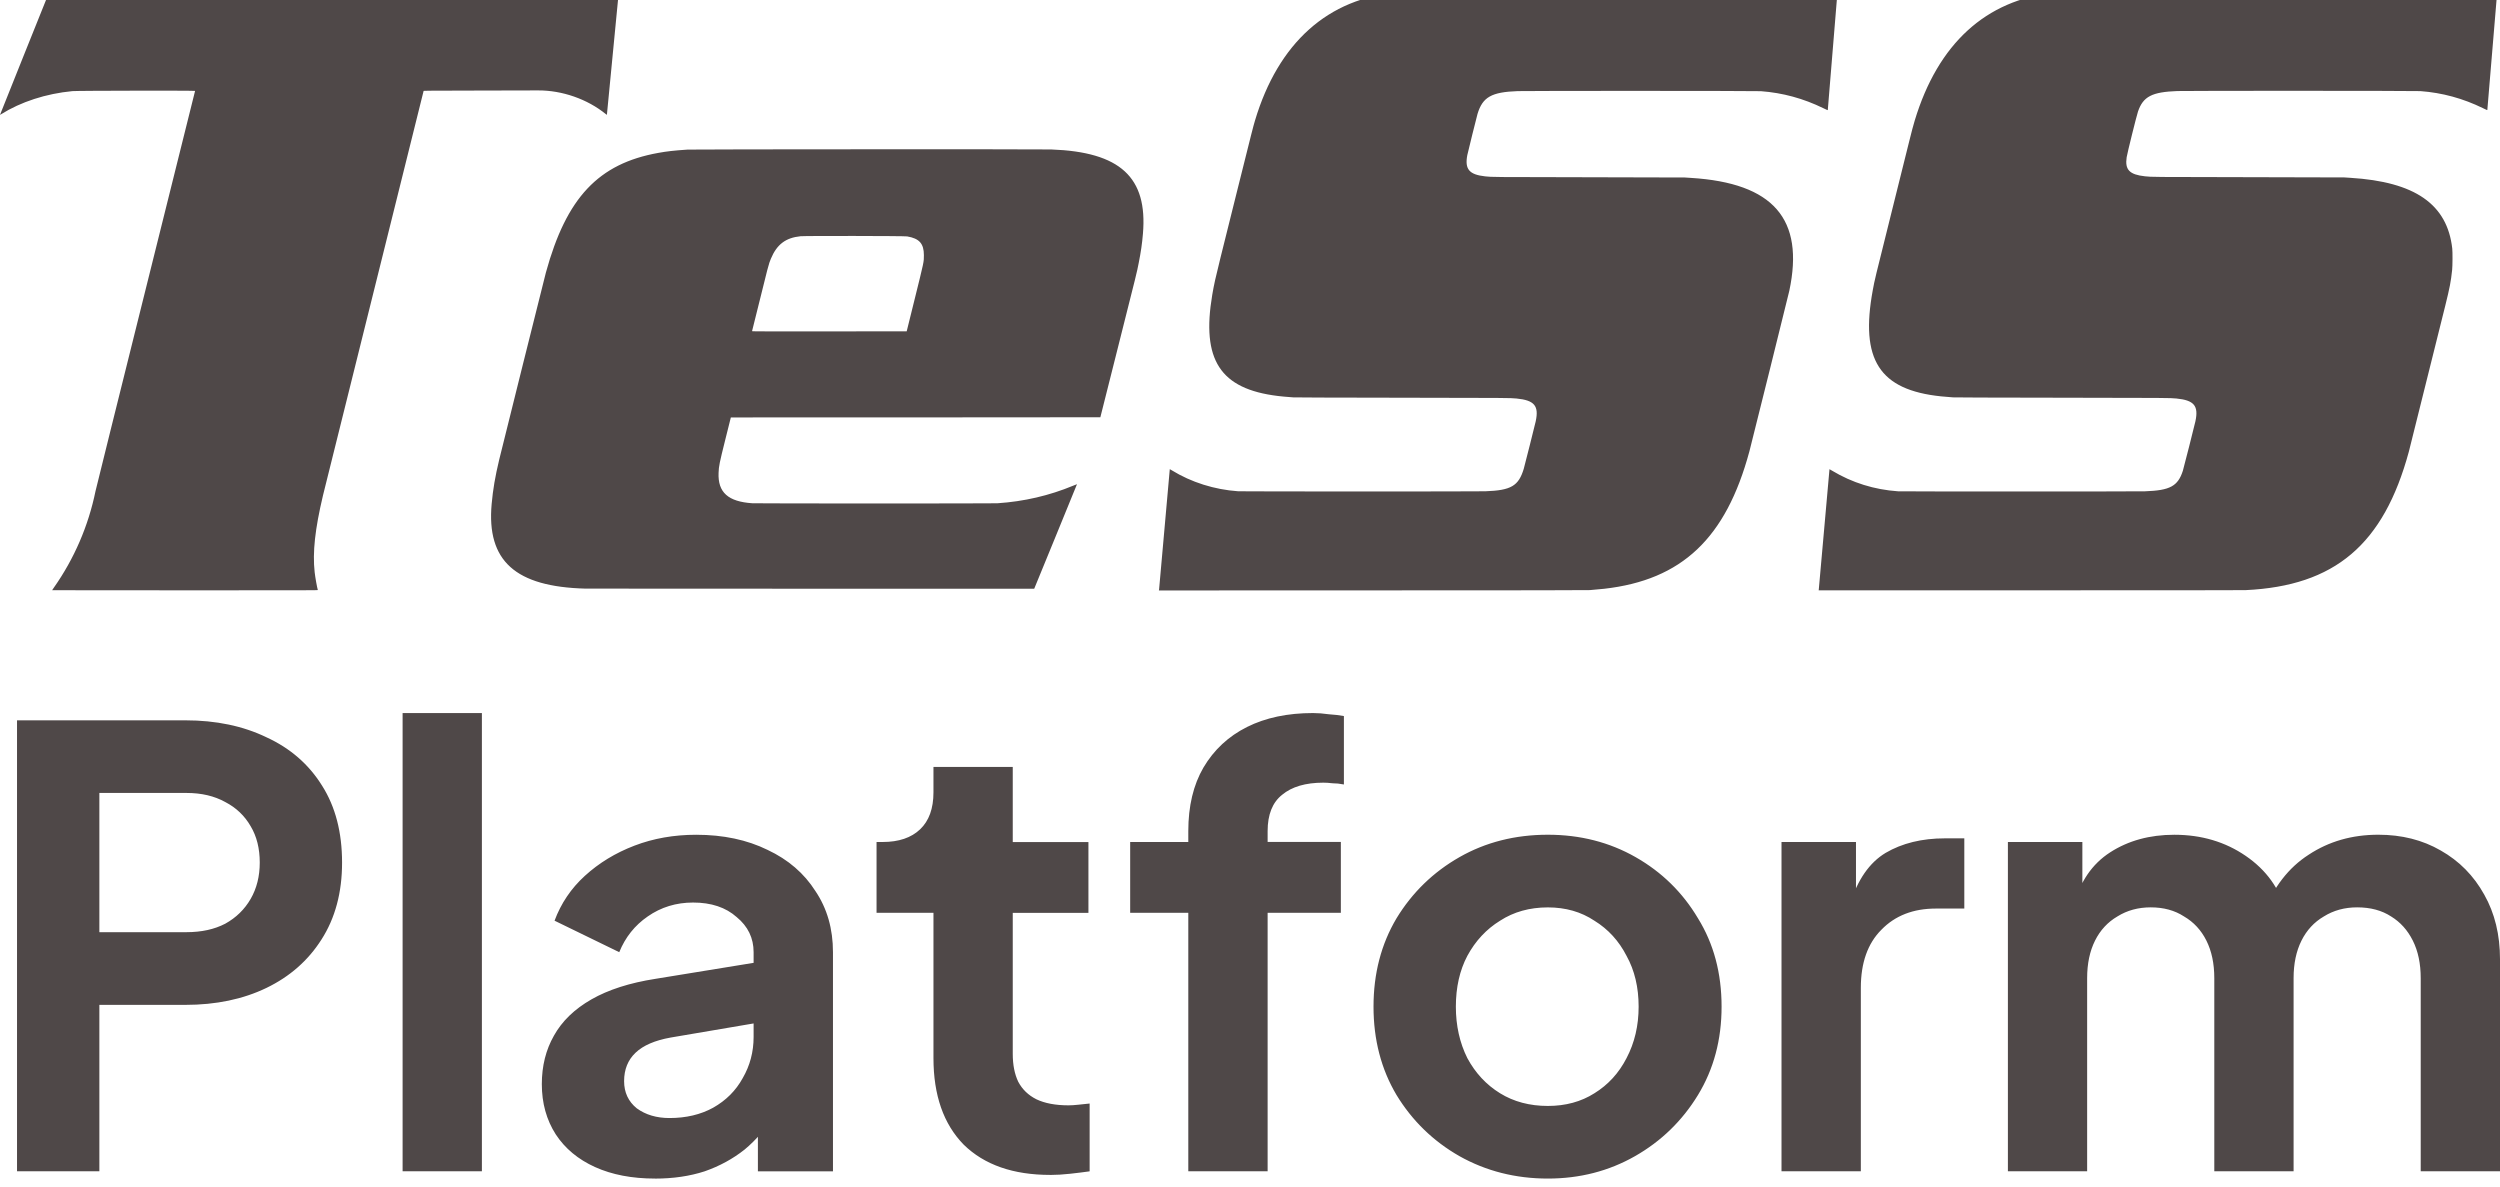 <?xml version="1.0" encoding="UTF-8" standalone="no"?>
<svg
   width="126.658"
   height="60.135"
   viewBox="0 0 70.498 33.074"
   fill="none"
   version="1.1"
   id="svg11"
   xml:space="preserve"
   xmlns="http://www.w3.org/2000/svg"
   xmlns:svg="http://www.w3.org/2000/svg"><defs
     id="defs11" /><path
     style="fill:#4f4848;fill-opacity:1;stroke-width:0.22"
     d="m 1.469,16.446 c 0,-0.002 0.023,-0.035 0.05,-0.074 0.574,-0.815 0.974,-1.742 1.174,-2.72 0.013,-0.065 0.651,-2.63 1.416,-5.699 0.766,-3.069 1.392,-5.584 1.392,-5.588 0,-0.012 -3.329,-0.007 -3.458,0.006 -0.744,0.071 -1.456,0.302 -2.015,0.654 -0.015,0.009 -0.028,0.016 -0.028,0.015 C -9.8561451e-4,3.038 0.312,2.256 0.695,1.302 l 0.697,-1.736 8.029,-0.001 c 4.416,-7.41e-4 8.029,6.4e-4 8.029,0.003 0,0.014 -0.334,3.471 -0.336,3.472 -9.58e-4,0.001 -0.015,-0.009 -0.031,-0.022 -0.52,-0.422 -1.23,-0.67 -1.908,-0.667 -0.086,3.75e-4 -0.847,0.002 -1.692,0.004 -1.447,0.003 -1.536,0.004 -1.538,0.012 -0.01,0.035 -2.807,11.276 -2.838,11.408 -0.225,0.951 -0.296,1.602 -0.234,2.162 0.016,0.144 0.067,0.43 0.089,0.502 0.003,0.009 -0.178,0.009 -3.745,0.009 -2.061,0 -3.748,-0.001 -3.748,-0.003 z m 31.216,-0.02 c 0.002,-0.013 0.07,-0.781 0.152,-1.708 0.082,-0.927 0.149,-1.686 0.15,-1.687 9.57e-4,-8.88e-4 0.027,0.014 0.057,0.033 0.547,0.337 1.204,0.545 1.873,0.591 0.11,0.007 6.76,0.008 6.97,1.11e-4 0.725,-0.026 0.936,-0.15 1.082,-0.635 0.02,-0.068 0.319,-1.252 0.337,-1.338 0.094,-0.438 -0.037,-0.593 -0.541,-0.643 -0.177,-0.017 -0.242,-0.018 -3.225,-0.022 -2.111,-0.003 -3.017,-0.006 -3.072,-0.01 -0.258,-0.02 -0.305,-0.024 -0.431,-0.039 -1.631,-0.198 -2.163,-1.018 -1.852,-2.857 0.048,-0.282 0.092,-0.482 0.229,-1.032 0.052,-0.207 0.272,-1.091 0.489,-1.963 0.408,-1.637 0.432,-1.73 0.487,-1.916 0.656,-2.193 2.065,-3.453 4.035,-3.61 0.231,-0.018 0.36,-0.019 6.382,-0.019 l 6.01,-7e-5 -0.003,0.023 c -0.003,0.029 -0.272,3.296 -0.272,3.31 0,0.009 -0.019,0.001 -0.125,-0.051 -0.566,-0.276 -1.142,-0.433 -1.762,-0.48 -0.133,-0.01 -6.585,-0.012 -6.857,-0.002 -0.741,0.027 -0.989,0.168 -1.133,0.642 -0.021,0.069 -0.275,1.095 -0.288,1.162 -0.076,0.398 0.052,0.55 0.503,0.6 0.19,0.021 0.175,0.021 2.918,0.025 1.472,0.002 2.693,0.006 2.714,0.007 0.021,0.002 0.097,0.007 0.169,0.011 2.325,0.144 3.208,1.157 2.776,3.185 -0.025,0.117 -1.073,4.331 -1.125,4.526 -0.662,2.453 -1.903,3.627 -4.097,3.876 -0.109,0.012 -0.189,0.02 -0.401,0.037 -0.058,0.005 -1.61,0.007 -6.116,0.008 l -6.038,0.002 z m 18.603,0.003 c 0.002,-0.011 0.07,-0.78 0.152,-1.708 0.082,-0.928 0.149,-1.689 0.15,-1.689 4.93e-4,-7.88e-4 0.035,0.019 0.076,0.044 0.563,0.338 1.19,0.534 1.857,0.58 0.109,0.007 6.757,0.007 6.968,-8.5e-5 0.702,-0.025 0.924,-0.145 1.064,-0.579 0.022,-0.069 0.327,-1.271 0.354,-1.395 0.094,-0.437 -0.037,-0.594 -0.536,-0.643 -0.177,-0.017 -0.242,-0.018 -3.228,-0.022 -2.119,-0.003 -3.019,-0.006 -3.074,-0.01 -0.198,-0.015 -0.235,-0.018 -0.331,-0.028 -1.744,-0.18 -2.292,-1.033 -1.928,-3.001 0.055,-0.297 0.046,-0.259 0.537,-2.226 0.228,-0.914 0.447,-1.792 0.486,-1.952 0.076,-0.306 0.114,-0.449 0.159,-0.599 0.654,-2.165 2.006,-3.402 3.938,-3.604 0.246,-0.026 -0.184,-0.024 6.387,-0.026 l 6.102,-0.002 -0.003,0.023 c -0.003,0.029 -0.277,3.296 -0.277,3.31 0,0.009 -0.02,7.39e-4 -0.125,-0.051 -0.566,-0.276 -1.142,-0.433 -1.762,-0.48 -0.134,-0.01 -6.58,-0.012 -6.852,-0.002 -0.72,0.026 -0.967,0.155 -1.112,0.578 -0.04,0.117 -0.304,1.181 -0.32,1.291 -0.052,0.351 0.08,0.487 0.514,0.535 0.193,0.021 0.166,0.021 2.913,0.025 1.472,0.002 2.693,0.006 2.714,0.007 0.021,0.002 0.097,0.007 0.169,0.011 1.823,0.113 2.732,0.744 2.872,1.995 0.011,0.097 0.009,0.49 -0.003,0.6 -0.036,0.336 -0.065,0.488 -0.194,1.01 -0.308,1.243 -0.995,3.999 -1.027,4.116 -0.711,2.621 -2.086,3.787 -4.606,3.906 -0.074,0.004 -2.198,0.005 -6.075,0.005 l -5.962,8e-6 z m -34.777,-0.029 c -1.98,-0.051 -2.791,-0.782 -2.647,-2.385 0.038,-0.418 0.098,-0.77 0.214,-1.255 0.068,-0.285 1.286,-5.166 1.316,-5.274 0.58,-2.113 1.48,-3.069 3.169,-3.373 0.248,-0.045 0.435,-0.066 0.826,-0.093 0.123,-0.009 10.018,-0.013 10.254,-0.004 1.945,0.07 2.722,0.783 2.587,2.375 -0.024,0.285 -0.057,0.513 -0.119,0.824 -0.059,0.298 -0.022,0.148 -0.643,2.61 -0.242,0.957 -0.439,1.742 -0.439,1.743 0,0.001 -2.345,0.003 -5.21,0.004 l -5.21,0.001 -0.152,0.608 c -0.172,0.69 -0.186,0.758 -0.194,0.956 -0.022,0.55 0.269,0.811 0.953,0.856 0.115,0.008 6.793,0.008 6.907,5.43e-4 0.753,-0.05 1.466,-0.216 2.142,-0.497 0.057,-0.024 0.105,-0.042 0.105,-0.041 4.94e-4,0.001 -0.27,0.665 -0.602,1.474 l -0.604,1.473 -6.251,4.86e-4 c -3.438,2.64e-4 -6.319,-0.001 -6.402,-0.003 z m 9.271,-8.119 c 0.279,-1.127 0.271,-1.085 0.271,-1.284 3.4e-5,-0.326 -0.129,-0.471 -0.471,-0.529 -0.082,-0.014 -2.876,-0.018 -3.007,-0.005 -0.422,0.043 -0.668,0.231 -0.837,0.635 -0.062,0.148 -0.073,0.19 -0.418,1.589 -0.061,0.246 -0.111,0.45 -0.113,0.454 -0.002,0.005 0.435,0.007 2.179,0.005 l 2.182,-0.001 z"
     id="path2" /><path
     style="font-weight:bold;font-size:30.667px;font-family:'Plus Jakarta Sans';-inkscape-font-specification:'Plus Jakarta Sans Bold';text-align:center;letter-spacing:0px;white-space:pre;fill:#4f4848;stroke-width:3.156;stroke-linejoin:round;paint-order:markers stroke fill"
     d="M 0.48,32.831 V 20.114 H 5.226 q 1.297,0 2.287,0.478 1.007,0.461 1.57,1.366 0.563,0.888 0.563,2.168 0,1.263 -0.58,2.168 -0.563,0.888 -1.553,1.366 -0.99,0.478 -2.287,0.478 H 2.802 V 32.831 Z M 2.802,26.088 h 2.458 q 0.632,0 1.092,-0.239 0.461,-0.256 0.717,-0.7 0.256,-0.444 0.256,-1.024 0,-0.597 -0.256,-1.024 Q 6.813,22.657 6.352,22.418 5.891,22.162 5.26,22.162 H 2.802 Z M 11.353,32.831 V 19.909 h 2.236 V 32.831 Z m 7.118,0.205 q -0.973,0 -1.69,-0.324 -0.717,-0.324 -1.109,-0.922 -0.393,-0.614 -0.393,-1.417 0,-0.768 0.341,-1.366 0.341,-0.614 1.058,-1.024 0.717,-0.41 1.809,-0.58 l 3.038,-0.495 v 1.707 l -2.612,0.444 q -0.666,0.119 -0.99,0.427 -0.324,0.307 -0.324,0.802 0,0.478 0.358,0.768 0.376,0.273 0.922,0.273 0.7,0 1.229,-0.29 0.546,-0.307 0.836,-0.836 0.307,-0.529 0.307,-1.161 v -2.39 q 0,-0.597 -0.478,-0.99 -0.461,-0.41 -1.229,-0.41 -0.717,0 -1.28,0.393 -0.546,0.376 -0.802,1.007 L 15.638,25.764 q 0.273,-0.734 0.853,-1.263 0.597,-0.546 1.4,-0.853 0.802,-0.307 1.741,-0.307 1.144,0 2.014,0.427 0.871,0.41 1.348,1.161 0.495,0.734 0.495,1.724 v 6.179 h -2.117 v -1.587 l 0.478,-0.034 q -0.358,0.597 -0.853,1.007 -0.495,0.393 -1.127,0.614 -0.632,0.205 -1.4,0.205 z M 29.617,32.933 q -1.57,0 -2.441,-0.853 -0.853,-0.871 -0.853,-2.441 v -4.097 h -1.605 v -1.997 h 0.171 q 0.683,0 1.058,-0.358 0.376,-0.358 0.376,-1.041 v -0.717 h 2.236 v 2.117 h 2.134 v 1.997 h -2.134 v 3.977 q 0,0.461 0.154,0.785 0.171,0.324 0.512,0.495 0.358,0.171 0.905,0.171 0.119,0 0.273,-0.017 0.171,-0.017 0.324,-0.034 v 1.912 q -0.239,0.034 -0.546,0.068 -0.307,0.034 -0.563,0.034 z m 3.892,-0.102 v -7.289 h -1.639 v -1.997 h 1.639 v -0.307 q 0,-1.058 0.427,-1.792 0.444,-0.751 1.229,-1.144 0.785,-0.393 1.861,-0.393 0.205,0 0.444,0.034 0.256,0.017 0.427,0.051 v 1.929 q -0.171,-0.034 -0.324,-0.034 -0.137,-0.017 -0.256,-0.017 -0.751,0 -1.161,0.341 -0.41,0.324 -0.41,1.024 v 0.307 h 2.065 v 1.997 h -2.065 v 7.289 z m 10.139,0.205 q -1.366,0 -2.492,-0.632 -1.109,-0.632 -1.775,-1.724 -0.649,-1.092 -0.649,-2.492 0,-1.4 0.649,-2.492 0.666,-1.092 1.775,-1.724 1.109,-0.632 2.492,-0.632 1.366,0 2.475,0.632 1.109,0.632 1.758,1.724 0.666,1.075 0.666,2.492 0,1.4 -0.666,2.492 -0.666,1.092 -1.775,1.724 -1.109,0.632 -2.458,0.632 z m 0,-2.048 q 0.751,0 1.314,-0.358 0.58,-0.358 0.905,-0.99 0.341,-0.649 0.341,-1.451 0,-0.819 -0.341,-1.434 -0.324,-0.632 -0.905,-0.99 -0.563,-0.376 -1.314,-0.376 -0.768,0 -1.348,0.376 -0.58,0.358 -0.922,0.99 -0.324,0.614 -0.324,1.434 0,0.802 0.324,1.451 0.341,0.632 0.922,0.99 0.58,0.358 1.348,0.358 z m 6.589,1.843 v -9.286 h 2.1 v 2.065 L 52.166,25.303 q 0.324,-1.041 1.007,-1.451 0.7,-0.41 1.673,-0.41 h 0.546 v 1.98 h -0.802 q -0.956,0 -1.536,0.597 -0.58,0.58 -0.58,1.639 v 5.172 z m 6.384,0 v -9.286 h 2.1 v 2.151 l -0.239,-0.358 q 0.256,-1.007 1.024,-1.502 0.768,-0.495 1.809,-0.495 1.144,0 2.014,0.597 0.871,0.597 1.127,1.57 l -0.632,0.051 q 0.427,-1.109 1.28,-1.656 0.853,-0.563 1.963,-0.563 0.99,0 1.758,0.444 0.785,0.444 1.229,1.246 0.444,0.785 0.444,1.826 v 5.974 h -2.236 v -5.445 q 0,-0.614 -0.222,-1.058 -0.222,-0.444 -0.614,-0.683 -0.393,-0.256 -0.956,-0.256 -0.529,0 -0.939,0.256 -0.41,0.239 -0.632,0.683 -0.222,0.444 -0.222,1.058 v 5.445 h -2.236 v -5.445 q 0,-0.614 -0.222,-1.058 -0.222,-0.444 -0.632,-0.683 -0.393,-0.256 -0.939,-0.256 -0.529,0 -0.939,0.256 -0.41,0.239 -0.632,0.683 -0.222,0.444 -0.222,1.058 v 5.445 z"
     id="text1-1"
     aria-label="Platform" /></svg>
